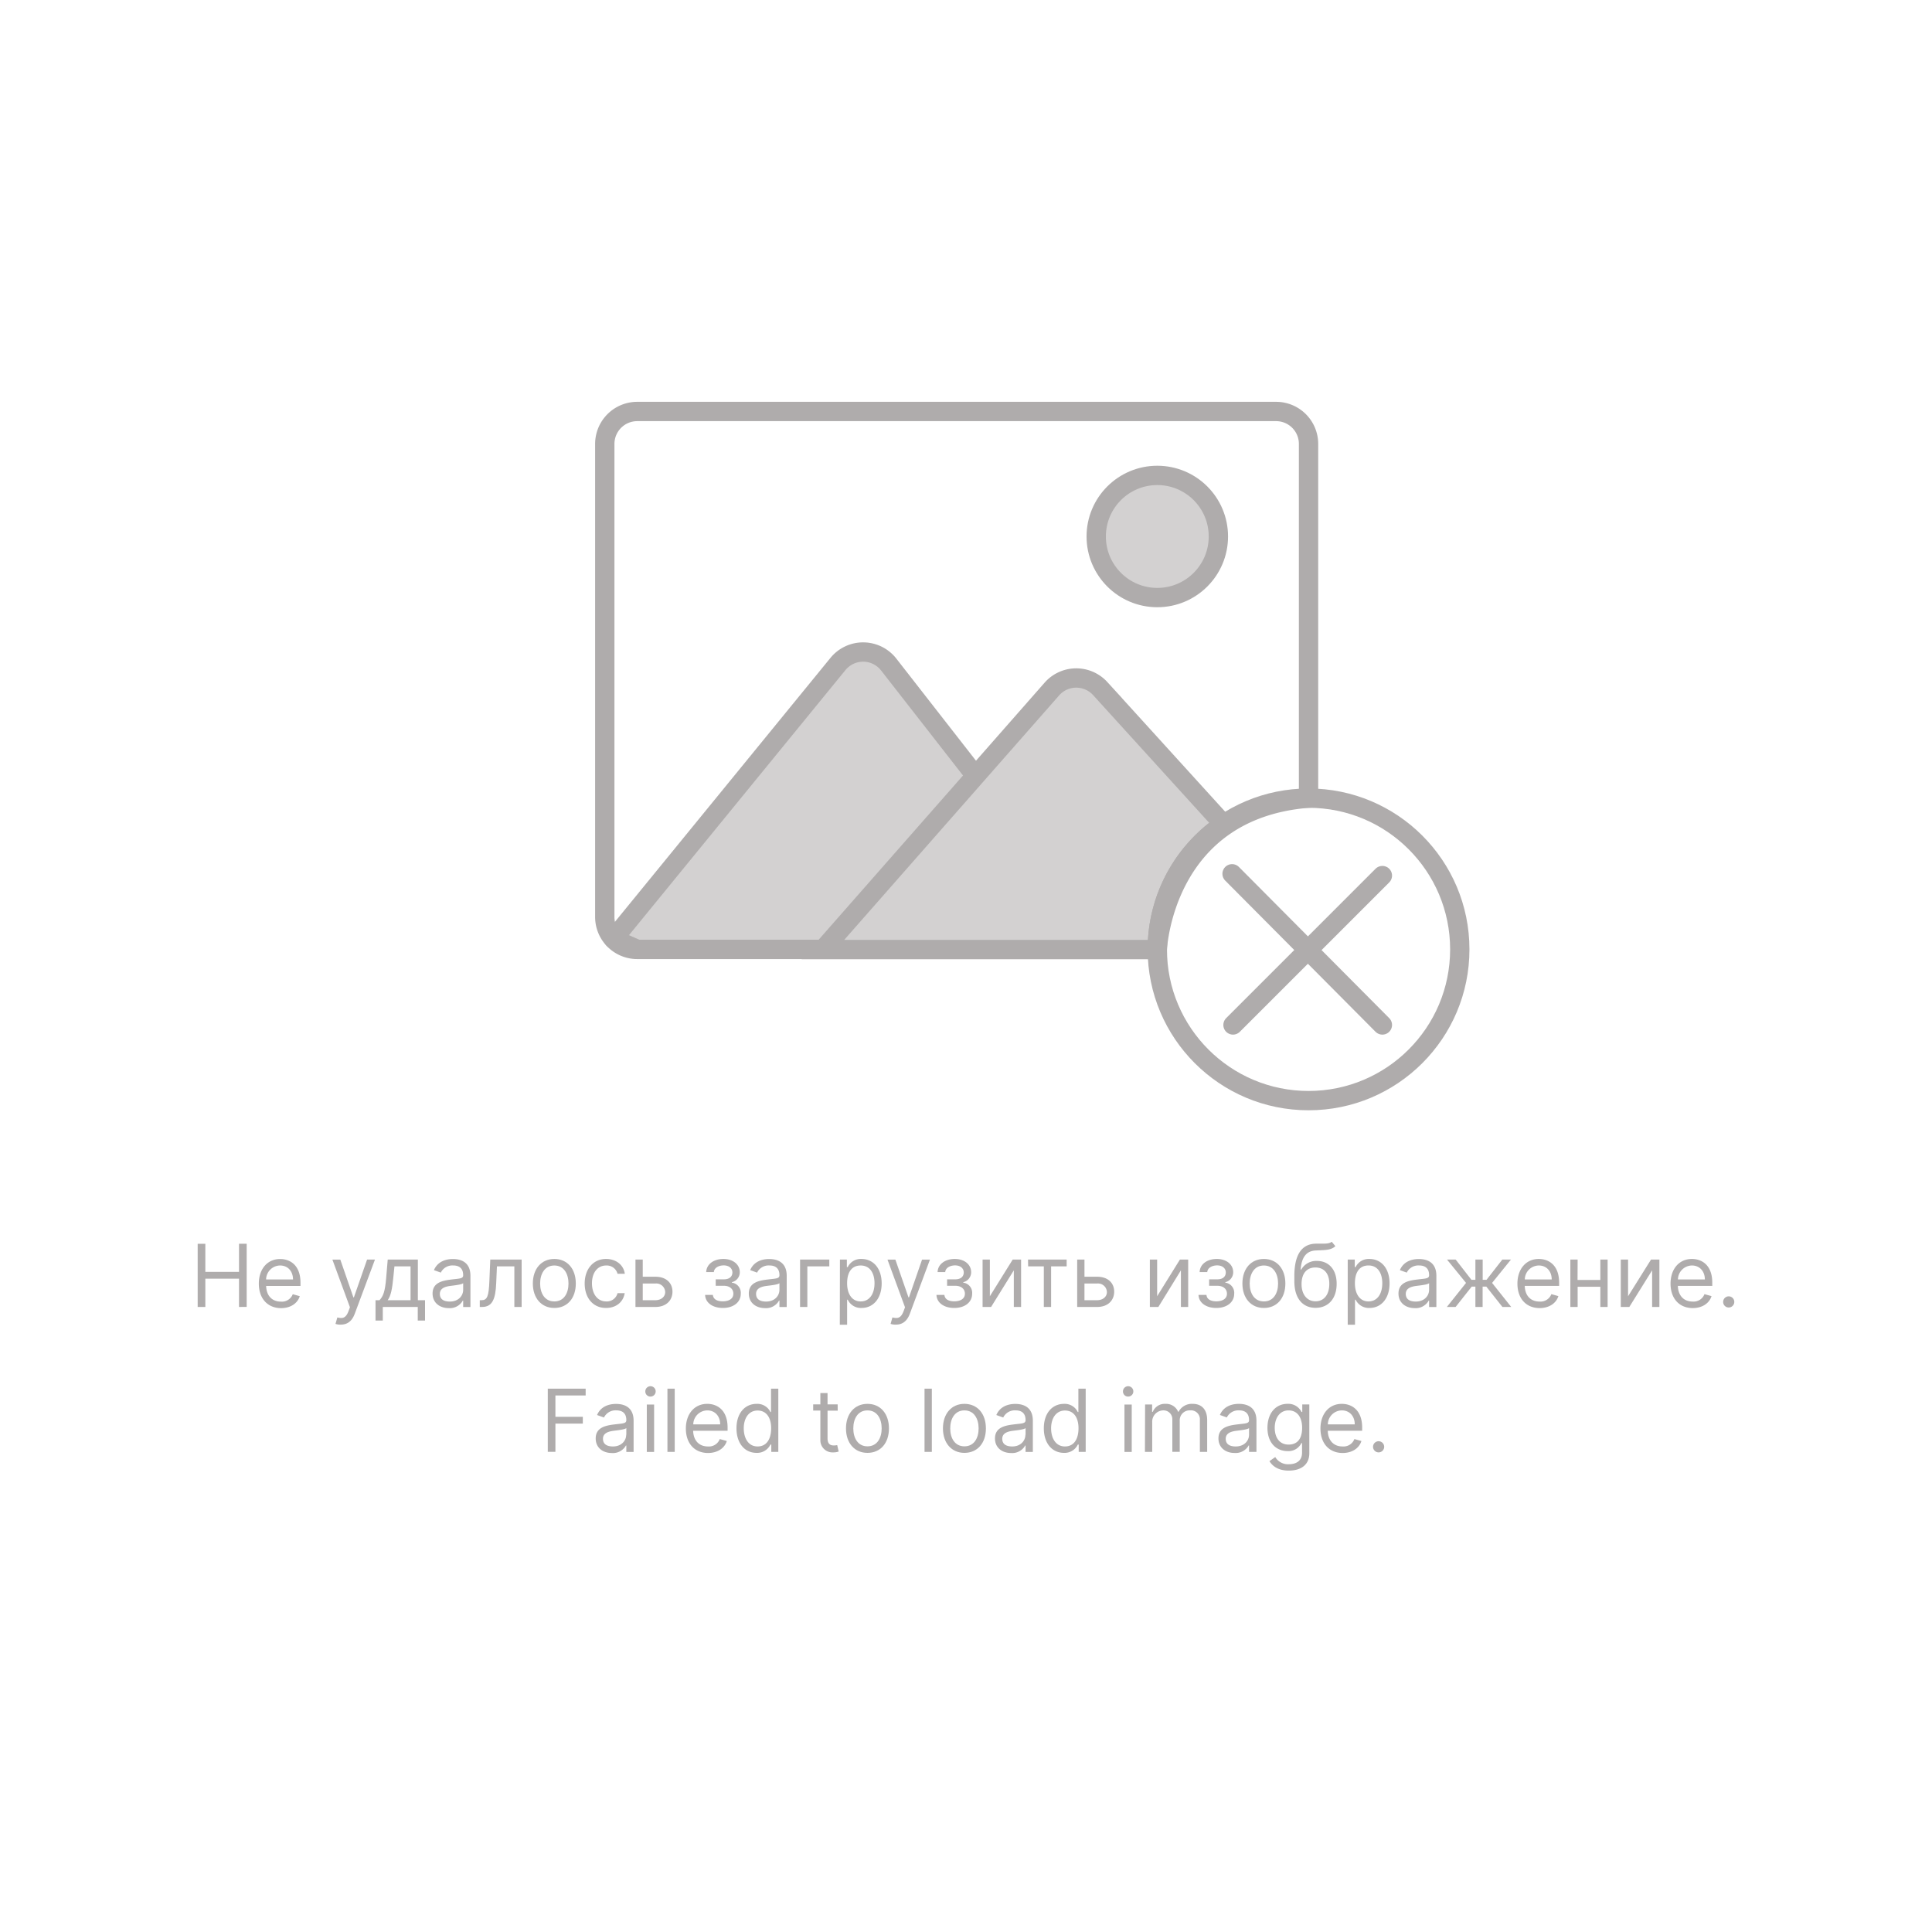 <svg id="Слой_1" data-name="Слой 1" xmlns="http://www.w3.org/2000/svg" viewBox="0 0 600 600"><defs><style>.cls-1,.cls-4{fill:none;}.cls-1,.cls-2,.cls-3,.cls-4{stroke:#afacac;stroke-width:6px;}.cls-1,.cls-2,.cls-4{stroke-miterlimit:10;}.cls-2,.cls-3{fill:#d3d1d1;}.cls-3{stroke-linejoin:round;}.cls-4{stroke-linecap:round;}.cls-5{fill:#afacac;}</style></defs><title>image-error</title><path class="cls-1" d="M406.38,247.87v-110a10.08,10.08,0,0,0-10.08-10.08H197.91a10.08,10.08,0,0,0-10.09,10.08v146.9a10.08,10.08,0,0,0,10.09,10.08h161.5S361.23,251.46,406.38,247.87Z"/><circle class="cls-2" cx="359.41" cy="166.61" r="18.97"/><path class="cls-3" d="M345,294.84l-69-88.46a10.08,10.08,0,0,0-15.76-.18l-69.72,85.38,7.42,3.26Z"/><path class="cls-2" d="M380,256l-38.32-42.16a10.08,10.08,0,0,0-15,.13l-71.13,80.92H359.41A46.91,46.91,0,0,1,380,256Z"/><circle class="cls-1" cx="406.38" cy="294.84" r="46.97"/><line class="cls-4" x1="429.31" y1="271.92" x2="382.92" y2="318.31"/><line class="cls-4" x1="429.31" y1="318.31" x2="382.63" y2="271.36"/><path class="cls-5" d="M61.39,386.27h2.38V395H74.23v-8.74h2.38v19.62H74.23v-8.77H63.77v8.77H61.39Z"/><path class="cls-5" d="M80.38,398.65C80.38,394.13,83,391,87,391c3.06,0,6.32,1.88,6.32,7.36v1H82.65c.1,3.15,1.93,4.87,4.59,4.87a3.61,3.61,0,0,0,3.68-2.3l2.18.61c-.69,2.23-2.87,3.72-5.86,3.72C83,406.2,80.38,403.17,80.38,398.65ZM91,397.35c0-2.5-1.57-4.34-4-4.34a4.4,4.4,0,0,0-4.36,4.34Z"/><path class="cls-5" d="M104.19,411.14l.58-2c1.65.42,2.66.21,3.48-2l.43-1.15-5.45-14.8h2.46l4.06,11.73h.15L114,391.17h2.45L110.17,408c-.85,2.29-2.29,3.37-4.33,3.37A4.33,4.33,0,0,1,104.19,411.14Z"/><path class="cls-5" d="M116.62,403.79h1.23c1.18-1.25,1.71-2.67,2.07-6.79l.49-5.83h9.36v12.62H132v6.32h-2.26v-4.22H118.88v4.22h-2.26Zm10.88,0V393.28h-5l-.38,3.72c-.32,3.08-.69,5.42-1.73,6.79Z"/><path class="cls-5" d="M134.34,401.72c0-3.38,3-4,5.71-4.34s3.79-.24,3.79-1.34V396c0-1.89-1-3-3.1-3a4,4,0,0,0-3.84,2.22l-2.14-.77c1.15-2.68,3.68-3.45,5.9-3.45,1.88,0,5.44.54,5.44,5.22v9.69h-2.26v-2h-.11a4.62,4.62,0,0,1-4.37,2.34C136.56,406.24,134.34,404.59,134.34,401.72Zm9.5-1.15V398.5c-.38.46-3,.72-3.91.84-1.76.23-3.33.77-3.33,2.49s1.3,2.38,3.1,2.38C142.39,404.21,143.84,402.41,143.84,400.57Z"/><path class="cls-5" d="M149,403.79h.53c1.77,0,2.27-1.15,2.46-6.1l.27-6.52H162v14.72h-2.26V393.28h-5.41l-.23,5.25c-.21,4.83-1.15,7.36-4.41,7.36H149Z"/><path class="cls-5" d="M165.48,398.61c0-4.6,2.68-7.63,6.67-7.63s6.67,3,6.67,7.63-2.69,7.59-6.67,7.59S165.48,403.17,165.48,398.61Zm11.07,0c0-2.95-1.38-5.6-4.4-5.6s-4.41,2.65-4.41,5.6,1.38,5.56,4.41,5.56S176.55,401.56,176.55,398.61Z"/><path class="cls-5" d="M181.58,398.61c0-4.48,2.65-7.63,6.63-7.63,3.11,0,5.45,1.84,5.83,4.6h-2.26a3.46,3.46,0,0,0-3.53-2.57c-2.64,0-4.41,2.19-4.41,5.52s1.73,5.64,4.41,5.64a3.42,3.42,0,0,0,3.53-2.57H194c-.38,2.61-2.53,4.6-5.79,4.6C184.11,406.2,181.58,403,181.58,398.61Z"/><path class="cls-5" d="M203.52,396.5c3.45,0,5.32,2,5.32,4.64s-1.87,4.75-5.32,4.75h-6.17V391.17h2.26v5.33Zm-3.91,7.29h3.91c1.79,0,3.06-1.05,3.06-2.53a2.76,2.76,0,0,0-3.06-2.65h-3.91Z"/><path class="cls-5" d="M221.39,402.14c.11,1.33,1.29,2,3.07,2s3.29-.7,3.29-2.38c0-1.46-1.15-2.45-2.95-2.45h-2.53v-2h2.53c1.8,0,2.65-.92,2.65-2.15s-1-2.18-2.69-2.18-3,.85-3.06,2.07h-2.38c.08-2.38,2.26-4.07,5.33-4.07s5.1,1.78,5.1,4.1a3.16,3.16,0,0,1-2.46,3.11v.15a3.18,3.18,0,0,1,2.76,3.45c0,2.69-2.34,4.41-5.55,4.41s-5.45-1.65-5.52-4.06Z"/><path class="cls-5" d="M232.55,401.72c0-3.38,3-4,5.71-4.34s3.8-.24,3.8-1.34V396c0-1.89-1-3-3.11-3a4,4,0,0,0-3.83,2.22l-2.15-.77c1.15-2.68,3.68-3.45,5.91-3.45,1.87,0,5.44.54,5.44,5.22v9.69h-2.26v-2h-.12a4.62,4.62,0,0,1-4.37,2.34C234.77,406.24,232.55,404.59,232.55,401.72Zm9.51-1.15V398.5c-.39.46-2.95.72-3.91.84-1.77.23-3.34.77-3.34,2.49s1.31,2.38,3.11,2.38C240.6,404.21,242.06,402.41,242.06,400.57Z"/><path class="cls-5" d="M257.55,393.28h-6.82v12.61h-2.26V391.17h9.08Z"/><path class="cls-5" d="M260.85,391.17H263v2.34h.27a4.48,4.48,0,0,1,4.25-2.53c3.72,0,6.29,2.95,6.29,7.59s-2.57,7.63-6.25,7.63a4.53,4.53,0,0,1-4.29-2.57h-.19v7.78h-2.27Zm6.44,13c2.84,0,4.3-2.49,4.3-5.64s-1.42-5.52-4.3-5.52-4.21,2.23-4.21,5.52S264.57,404.17,267.29,404.17Z"/><path class="cls-5" d="M276.58,411.14l.57-2c1.65.42,2.67.21,3.49-2l.42-1.15-5.44-14.8h2.45l4.07,11.73h.15l4.06-11.73h2.45L282.56,408c-.86,2.29-2.29,3.37-4.33,3.37A4.33,4.33,0,0,1,276.58,411.14Z"/><path class="cls-5" d="M293.3,402.14c.1,1.33,1.29,2,3.06,2s3.3-.7,3.3-2.38c0-1.46-1.15-2.45-3-2.45h-2.53v-2h2.53c1.8,0,2.64-.92,2.64-2.15s-1-2.18-2.68-2.18-3,.85-3.07,2.07h-2.37c.07-2.38,2.26-4.07,5.33-4.07s5.09,1.78,5.09,4.1a3.16,3.16,0,0,1-2.45,3.11v.15a3.18,3.18,0,0,1,2.76,3.45c0,2.69-2.34,4.41-5.56,4.41s-5.44-1.65-5.52-4.06Z"/><path class="cls-5" d="M314.5,391.17h2.61v14.72h-2.26V394.51l-7.06,11.38h-2.64V391.17h2.26v11.39Z"/><path class="cls-5" d="M319.26,391.17h12v2.11h-4.83v12.61h-2.26V393.28h-4.87Z"/><path class="cls-5" d="M340.7,396.5c3.45,0,5.32,2,5.32,4.64s-1.87,4.75-5.32,4.75h-6.17V391.17h2.26v5.33Zm-3.91,7.29h3.91c1.79,0,3.06-1.05,3.06-2.53a2.76,2.76,0,0,0-3.06-2.65h-3.91Z"/><path class="cls-5" d="M366.43,391.17H369v14.72h-2.26V394.51l-7,11.38h-2.64V391.17h2.26v11.39Z"/><path class="cls-5" d="M374.68,402.14c.1,1.33,1.29,2,3.06,2s3.3-.7,3.3-2.38c0-1.46-1.15-2.45-3-2.45h-2.53v-2h2.53c1.8,0,2.64-.92,2.64-2.15s-1-2.18-2.68-2.18-3,.85-3.07,2.07h-2.37c.07-2.38,2.26-4.07,5.33-4.07s5.09,1.78,5.09,4.1a3.16,3.16,0,0,1-2.45,3.11v.15a3.18,3.18,0,0,1,2.76,3.45c0,2.69-2.34,4.41-5.56,4.41s-5.44-1.65-5.52-4.06Z"/><path class="cls-5" d="M385.84,398.61c0-4.6,2.68-7.63,6.67-7.63s6.67,3,6.67,7.63-2.69,7.59-6.67,7.59S385.84,403.17,385.84,398.61Zm11.08,0c0-2.95-1.38-5.6-4.41-5.6s-4.41,2.65-4.41,5.6,1.38,5.56,4.41,5.56S396.92,401.56,396.92,398.61Z"/><path class="cls-5" d="M414.71,387c-1.34,1.3-3.3,1.22-6,1.34-3.06.11-4.48,2.14-4.79,5.94h.19a5.36,5.36,0,0,1,4.91-2.69c3.44,0,6.09,2.46,6.09,7.1s-2.61,7.47-6.55,7.47-6.59-2.84-6.59-8.28v-1.57c0-6.56,2.22-10,6.7-10.08.59,0,1.12,0,1.61,0,1.51,0,2.58,0,3.3-.59Zm-1.88,11.69c0-3.22-1.64-5.06-4.33-5.06s-4.25,1.84-4.29,5.06,1.64,5.44,4.33,5.44S412.83,402,412.83,398.73Z"/><path class="cls-5" d="M418.55,391.17h2.19v2.34H421a4.5,4.5,0,0,1,4.26-2.53c3.72,0,6.28,2.95,6.28,7.59s-2.56,7.63-6.24,7.63a4.56,4.56,0,0,1-4.3-2.57h-.19v7.78h-2.26Zm6.44,13c2.84,0,4.29-2.49,4.29-5.64S427.87,393,425,393s-4.22,2.23-4.22,5.52S422.27,404.17,425,404.17Z"/><path class="cls-5" d="M434.31,401.72c0-3.38,3-4,5.71-4.34s3.8-.24,3.8-1.34V396c0-1.89-1-3-3.11-3a4,4,0,0,0-3.83,2.22l-2.14-.77c1.14-2.68,3.68-3.45,5.9-3.45,1.88,0,5.44.54,5.44,5.22v9.69h-2.26v-2h-.12a4.62,4.62,0,0,1-4.37,2.34C436.54,406.24,434.31,404.59,434.31,401.72Zm9.51-1.15V398.5c-.38.46-2.95.72-3.91.84-1.76.23-3.33.77-3.33,2.49s1.3,2.38,3.1,2.38C442.36,404.21,443.82,402.41,443.82,400.57Z"/><path class="cls-5" d="M455.29,398.42l-5.91-7.25h2.69l4.9,6.29h1.23v-6.29h2.26v6.29h1.19l4.91-6.29h2.68l-5.86,7.25,5.94,7.47h-2.73l-5-6.32h-1.15v6.32H458.2v-6.32h-1.15l-5,6.32h-2.72Z"/><path class="cls-5" d="M471.25,398.65c0-4.52,2.64-7.67,6.63-7.67,3.06,0,6.32,1.88,6.32,7.36v1H473.52c.1,3.15,1.93,4.87,4.59,4.87a3.61,3.61,0,0,0,3.68-2.3l2.18.61c-.69,2.23-2.87,3.72-5.86,3.72C473.85,406.2,471.25,403.17,471.25,398.65Zm10.65-1.3c0-2.5-1.57-4.34-4-4.34a4.4,4.4,0,0,0-4.36,4.34Z"/><path class="cls-5" d="M489.92,397.5H497v-6.33h2.26v14.72H497v-6.28h-7.05v6.28h-2.26V391.17h2.26Z"/><path class="cls-5" d="M512.74,391.17h2.6v14.72h-2.26V394.51L506,405.89h-2.65V391.17h2.26v11.39Z"/><path class="cls-5" d="M518.8,398.65c0-4.52,2.64-7.67,6.63-7.67,3.07,0,6.33,1.88,6.33,7.36v1H521.07c.11,3.15,1.94,4.87,4.59,4.87a3.61,3.61,0,0,0,3.68-2.3l2.19.61c-.69,2.23-2.88,3.72-5.87,3.72C521.41,406.2,518.8,403.17,518.8,398.65Zm10.66-1.3c0-2.5-1.58-4.34-4-4.34a4.4,4.4,0,0,0-4.36,4.34Z"/><path class="cls-5" d="M535.14,404.32a1.73,1.73,0,1,1,1.72,1.73A1.72,1.72,0,0,1,535.14,404.32Z"/><path class="cls-5" d="M170.12,431.27h11.76v2.11h-9.39V440H181v2.11h-8.51v8.77h-2.37Z"/><path class="cls-5" d="M185,446.72c0-3.38,3-4,5.71-4.34s3.8-.24,3.8-1.34V441c0-1.89-1-3-3.11-3a4,4,0,0,0-3.83,2.22l-2.15-.77c1.15-2.68,3.68-3.45,5.9-3.45,1.88,0,5.45.54,5.45,5.22v9.69h-2.26v-2h-.12a4.62,4.62,0,0,1-4.37,2.34C187.18,451.24,185,449.59,185,446.72Zm9.51-1.15V443.5c-.39.46-3,.72-3.91.84-1.77.23-3.34.77-3.34,2.49s1.3,2.38,3.11,2.38C193,449.21,194.47,447.41,194.47,445.57Z"/><path class="cls-5" d="M200.41,432.19a1.61,1.61,0,1,1,1.61,1.53A1.58,1.58,0,0,1,200.41,432.19Zm.46,4h2.27v14.72h-2.27Z"/><path class="cls-5" d="M209.54,450.89h-2.26V431.27h2.26Z"/><path class="cls-5" d="M213,443.65c0-4.52,2.65-7.67,6.63-7.67,3.07,0,6.33,1.88,6.33,7.36v1H215.26c.11,3.15,1.94,4.87,4.59,4.87a3.6,3.6,0,0,0,3.68-2.3l2.19.61c-.69,2.23-2.88,3.72-5.87,3.72C215.6,451.2,213,448.17,213,443.65Zm10.66-1.3c0-2.5-1.57-4.34-4-4.34a4.41,4.41,0,0,0-4.36,4.34Z"/><path class="cls-5" d="M228.72,443.57c0-4.64,2.57-7.59,6.28-7.59a4.5,4.5,0,0,1,4.26,2.53h.19v-7.24h2.26v19.62h-2.18v-2.26h-.27a4.56,4.56,0,0,1-4.3,2.57C231.29,451.2,228.72,448.25,228.72,443.57Zm10.77,0c0-3.29-1.46-5.52-4.22-5.52s-4.29,2.42-4.29,5.52,1.45,5.64,4.29,5.64S239.49,446.87,239.49,443.53Z"/><path class="cls-5" d="M260.16,438.09H257v8.59c0,1.91,1,2.22,2,2.22a5,5,0,0,0,1-.11l.46,2a4.88,4.88,0,0,1-1.69.26,3.76,3.76,0,0,1-4-3.79v-9.2h-2.23v-1.92h2.23v-3.52H257v3.52h3.14Z"/><path class="cls-5" d="M262.73,443.61c0-4.6,2.69-7.63,6.67-7.63s6.67,3,6.67,7.63-2.68,7.59-6.67,7.59S262.73,448.17,262.73,443.61Zm11.08,0c0-2.95-1.38-5.6-4.41-5.6s-4.4,2.65-4.4,5.6,1.38,5.56,4.4,5.56S273.81,446.56,273.81,443.61Z"/><path class="cls-5" d="M289.39,450.89h-2.27V431.27h2.27Z"/><path class="cls-5" d="M292.84,443.61c0-4.6,2.68-7.63,6.67-7.63s6.67,3,6.67,7.63-2.69,7.59-6.67,7.59S292.84,448.17,292.84,443.61Zm11.08,0c0-2.95-1.38-5.6-4.41-5.6s-4.41,2.65-4.41,5.6,1.38,5.56,4.41,5.56S303.92,446.56,303.92,443.61Z"/><path class="cls-5" d="M309,446.72c0-3.38,3-4,5.71-4.34s3.79-.24,3.79-1.34V441c0-1.89-1-3-3.1-3a4,4,0,0,0-3.84,2.22l-2.14-.77c1.15-2.68,3.68-3.45,5.9-3.45,1.88,0,5.44.54,5.44,5.22v9.69h-2.26v-2h-.11a4.62,4.62,0,0,1-4.37,2.34C311.17,451.24,309,449.59,309,446.72Zm9.5-1.15V443.5c-.38.46-2.95.72-3.91.84-1.76.23-3.33.77-3.33,2.49s1.3,2.38,3.1,2.38C317,449.21,318.45,447.41,318.45,445.57Z"/><path class="cls-5" d="M324.17,443.57c0-4.64,2.57-7.59,6.29-7.59a4.49,4.49,0,0,1,4.25,2.53h.19v-7.24h2.27v19.62H335v-2.26h-.27a4.55,4.55,0,0,1-4.29,2.57C326.74,451.2,324.17,448.25,324.17,443.57Zm10.77,0c0-3.29-1.45-5.52-4.21-5.52s-4.3,2.42-4.3,5.52,1.46,5.64,4.3,5.64S334.94,446.87,334.94,443.53Z"/><path class="cls-5" d="M348.75,432.19a1.61,1.61,0,1,1,1.61,1.53A1.58,1.58,0,0,1,348.75,432.19Zm.46,4h2.26v14.72h-2.26Z"/><path class="cls-5" d="M355.62,436.17h2.18v2.3H358a4,4,0,0,1,3.95-2.49,4.05,4.05,0,0,1,3.95,2.49H366a4.66,4.66,0,0,1,4.41-2.49c2.63,0,4.49,1.6,4.49,5.06v9.85h-2.27V441a2.76,2.76,0,0,0-3-3,3.08,3.08,0,0,0-3.25,3.3v9.58h-2.3V440.81a2.73,2.73,0,0,0-2.92-2.8,3.5,3.5,0,0,0-3.33,3.68v9.2h-2.26Z"/><path class="cls-5" d="M378.4,446.72c0-3.38,3-4,5.71-4.34s3.79-.24,3.79-1.34V441c0-1.89-1-3-3.1-3A4,4,0,0,0,381,440.2l-2.15-.77c1.15-2.68,3.68-3.45,5.9-3.45,1.88,0,5.45.54,5.45,5.22v9.69H387.9v-2h-.11a4.62,4.62,0,0,1-4.37,2.34C380.62,451.24,378.4,449.59,378.4,446.72Zm9.5-1.15V443.5c-.38.46-2.95.72-3.91.84-1.76.23-3.33.77-3.33,2.49s1.3,2.38,3.1,2.38C386.45,449.21,387.9,447.41,387.9,445.57Z"/><path class="cls-5" d="M394.24,453.77l1.8-1.27a4.59,4.59,0,0,0,4.21,2.23c2.38,0,4.11-1.11,4.11-3.57v-3h-.2a4.44,4.44,0,0,1-4.29,2.49c-3.56,0-6.25-2.6-6.25-7.2s2.57-7.48,6.29-7.48a4.56,4.56,0,0,1,4.29,2.53h.23v-2.34h2.19v15.15c0,3.79-2.84,5.4-6.37,5.4C397,456.72,395.16,455.31,394.24,453.77Zm10.15-10.35c0-3.18-1.45-5.41-4.21-5.41s-4.3,2.42-4.3,5.41,1.46,5.21,4.3,5.21S404.39,446.68,404.39,443.42Z"/><path class="cls-5" d="M410.08,443.65c0-4.52,2.64-7.67,6.63-7.67,3.06,0,6.32,1.88,6.32,7.36v1H412.35c.1,3.15,1.93,4.87,4.59,4.87a3.61,3.61,0,0,0,3.68-2.3l2.18.61c-.69,2.23-2.87,3.72-5.86,3.72C412.68,451.2,410.08,448.17,410.08,443.65Zm10.65-1.3c0-2.5-1.57-4.34-4-4.34a4.4,4.4,0,0,0-4.36,4.34Z"/><path class="cls-5" d="M426.41,449.32a1.73,1.73,0,1,1,1.73,1.73A1.73,1.73,0,0,1,426.41,449.32Z"/></svg>